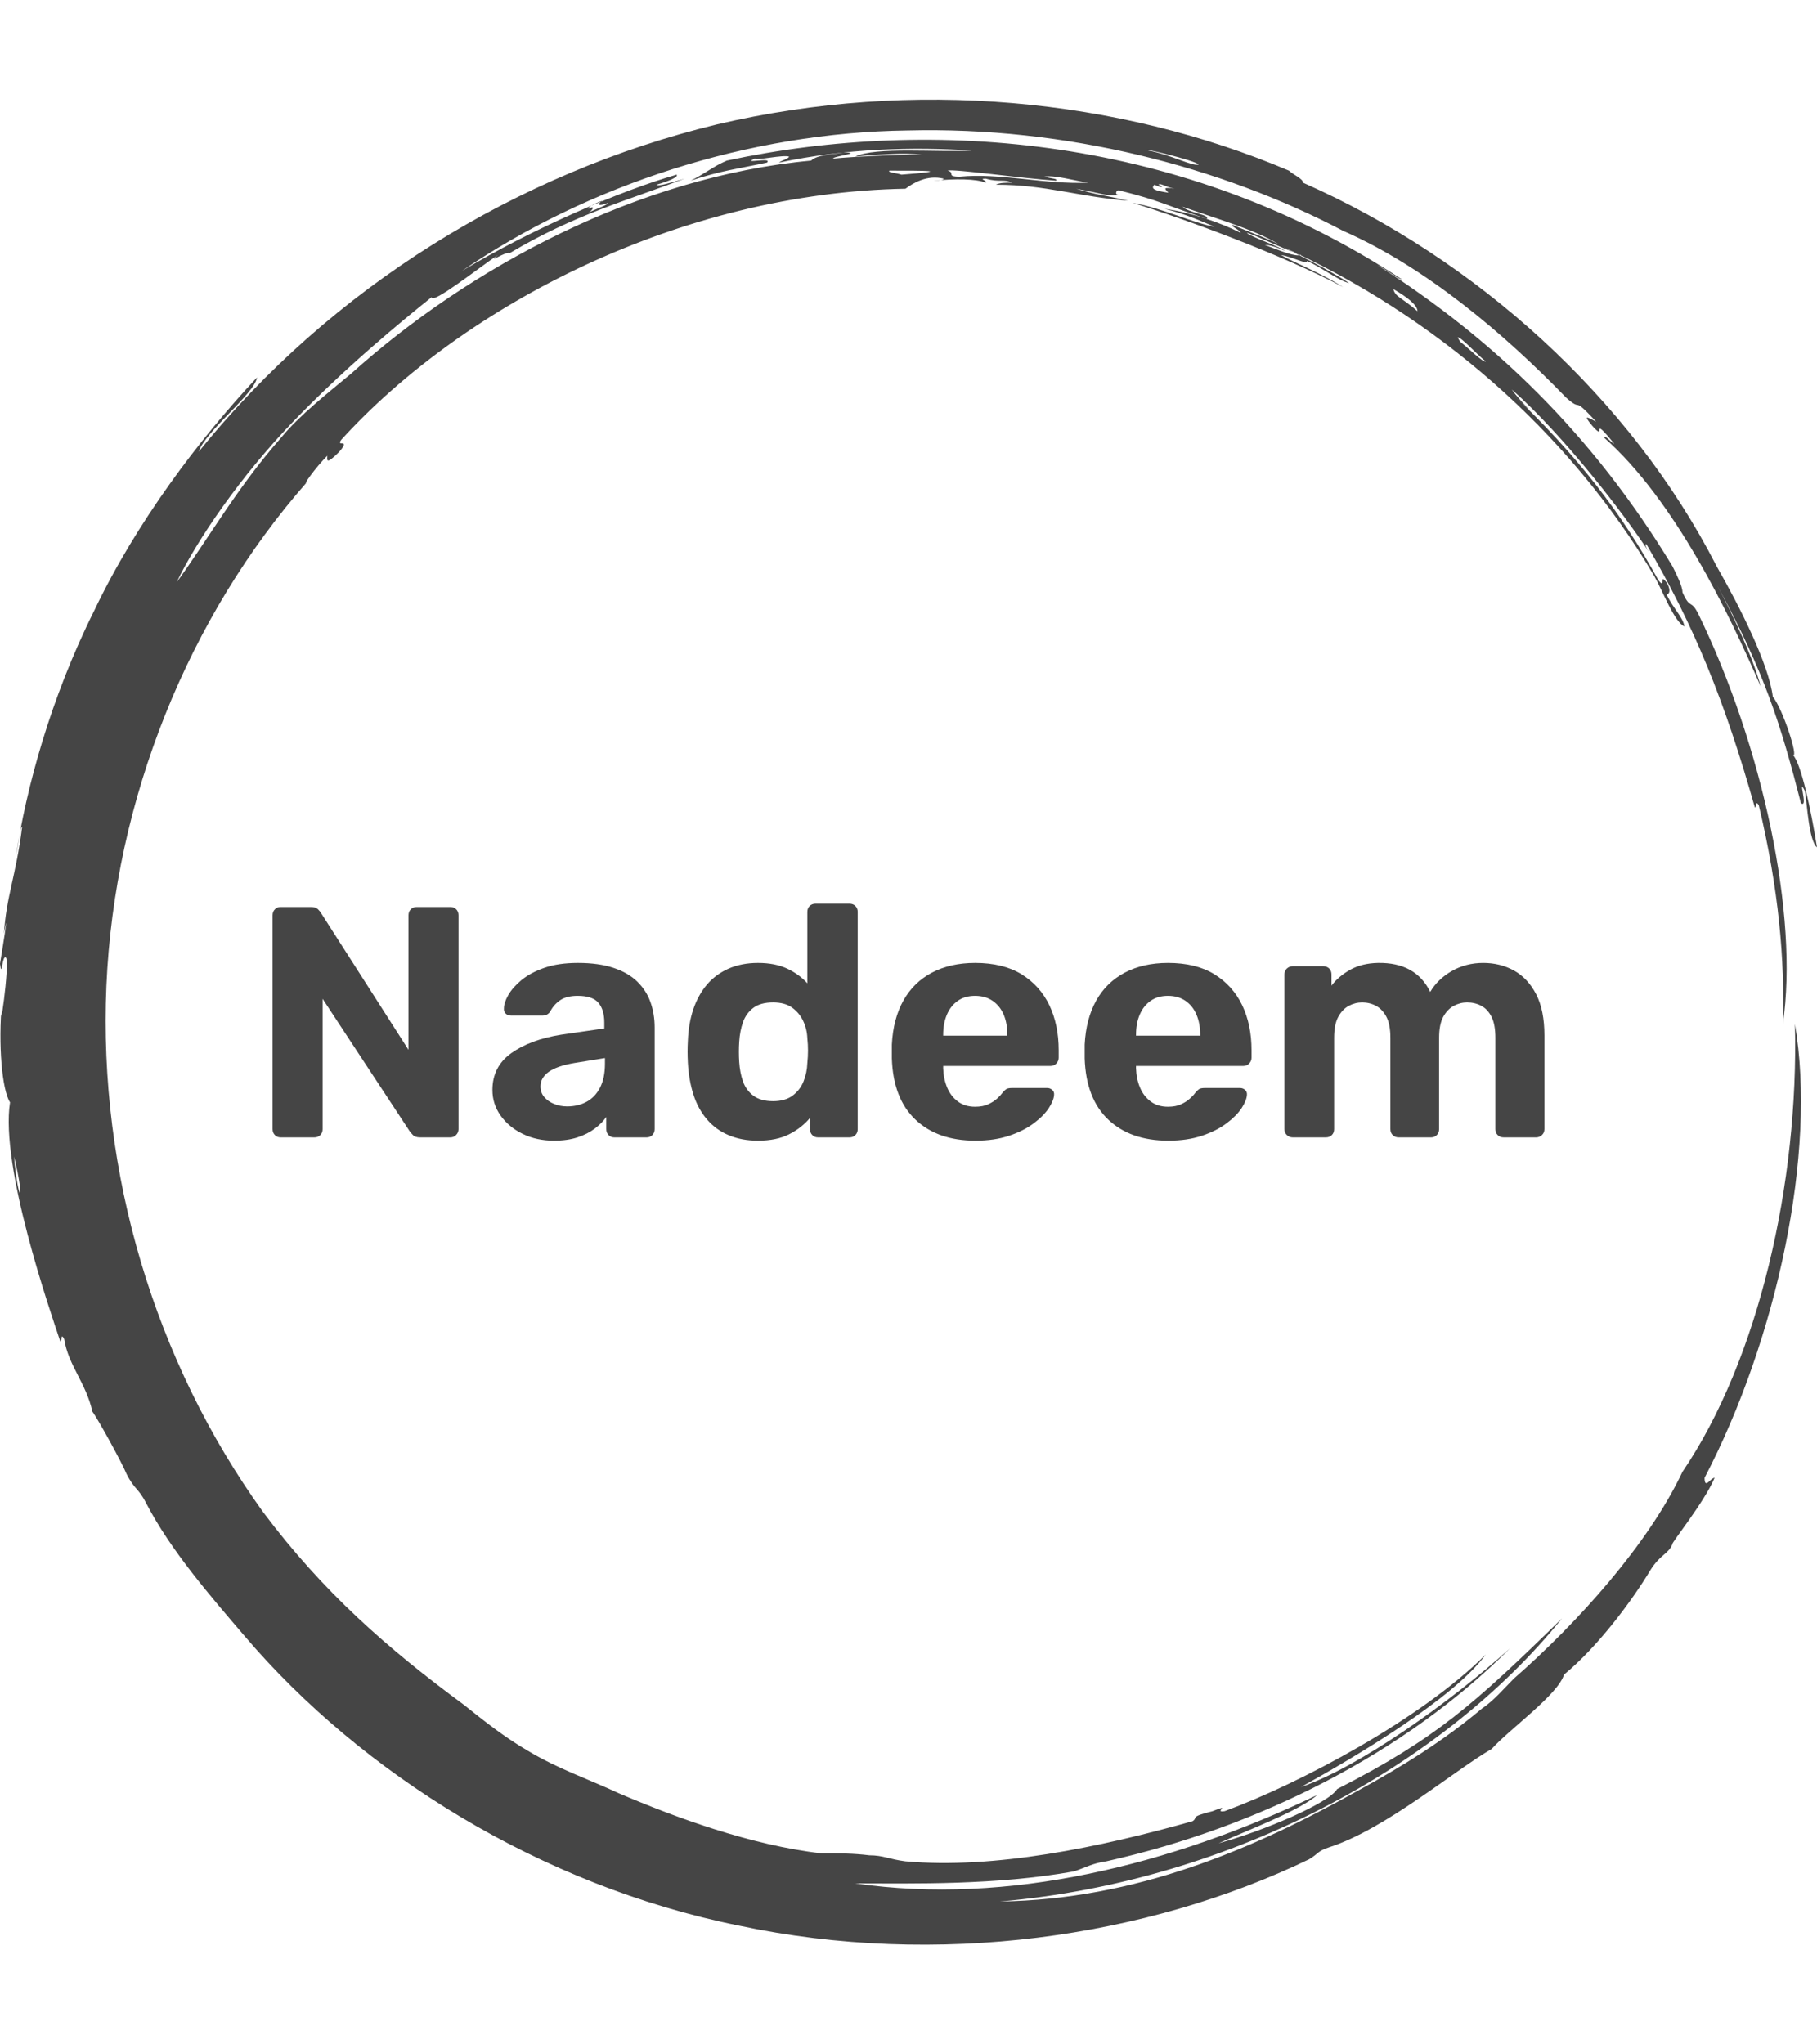 <svg xmlns="http://www.w3.org/2000/svg" version="1.1" xmlns:xlink="http://www.w3.org/1999/xlink" xmlns:svgjs="http://svgjs.dev/svgjs" width="1000" height="1125" viewBox="0 0 1000 1125"><g transform="matrix(1,0,0,1,0,0)"><svg viewBox="0 0 320 360" data-background-color="#c9efc7" preserveAspectRatio="xMidYMid meet" height="1125" width="1000" xmlns="http://www.w3.org/2000/svg" xmlns:xlink="http://www.w3.org/1999/xlink"><g id="tight-bounds" transform="matrix(1,0,0,1,0,0)"><svg viewBox="0 0 320 360" height="360" width="320"><g><svg></svg></g><g><svg viewBox="0 0 320 360" height="360" width="320"><g><path xmlns="http://www.w3.org/2000/svg" d="M219.58 41.008c0.707 0 6.365 2.829 9.547 3.89-1.061 0.354-3.536-0.707-6.365-1.768 0.707 0 2.122 0.354 3.536 1.06-0.707-0.707-6.011-2.475-6.718-3.182M166.895 30.047c1.061-0.354 13.436 1.414 19.094 1.768 0.354-0.354-0.707-0.354-2.122-0.707 1.768-0.354 5.304 0.707 7.779 1.06-7.425 0.354-15.558-1.768-22.629-1.06-2.475 0-0.707-0.707-2.122-1.061M156.641 30.047c6.365 0 11.315 0 2.121 0.707-1.061-0.354-2.475-0.354-2.121-0.707M256.707 59.395c0.707 0 3.536 3.182 4.95 4.243-0.354 0.354-3.182-2.475-4.596-3.536 0.354 0.354 0 0-0.354-0.707M249.635 54.798c-2.829-2.475-3.889-2.475-4.243-3.889 2.475 1.414 4.243 2.829 4.243 3.889M204.022 32.522c0.354-0.354 1.061 0.354 2.829 0.707-2.122-0.354-1.768 0-1.061 0.707-2.475-0.354-3.182-0.707-2.475-1.414 1.414 0.707 1.768 0.354 0.707 0M103.602 36.765c0-0.354 1.414-1.061 2.475-1.414-1.061 0.707-0.707 1.061 1.061 0.353 0 0.354-2.122 1.061-3.536 1.768 0.707-0.354 1.414-1.414 0-0.707M211.094 28.986c-1.061 0.354-4.95-1.768-8.84-2.475-2.122-0.707 8.486 1.768 8.84 2.475M2.475 203.66c2.122 8.84 0.707 8.486 0 0M2.829 150.621c0.354-1.414 0.707-5.304 1.06-4.95-1.061 8.486-2.829 12.376-3.182 18.74 1.061-5.657-0.354 3.182-0.707 5.304 0.354 2.829 0.354-1.768 1.061-1.06 0.707 1.061-1.414 15.912-0.707 7.779-0.707 7.425 0 15.558 1.414 17.679-1.768 11.315 7.072 36.773 8.84 42.077 0.354 0.354 0-1.768 0.707-0.353 0.707 4.597 3.889 7.779 4.95 12.729 1.061 1.414 5.304 9.193 6.011 10.962 1.414 2.829 2.122 2.475 3.536 5.303 4.243 8.133 10.961 15.912 17.326 23.337 20.508 24.044 51.978 43.845 86.984 50.918 35.006 7.425 71.779 2.122 100.419-11.669 1.768-1.061 1.414-1.414 3.536-2.122 9.901-3.182 21.923-13.436 28.641-17.326 3.182-3.536 11.669-9.547 12.73-13.082 6.011-4.95 12.022-13.083 15.204-18.387 1.768-2.829 3.182-2.829 3.889-4.597-0.354 0 5.657-7.425 7.426-11.668-0.707 0-1.768 2.122-1.768 0 12.729-24.398 19.801-57.282 15.911-79.912 0.707 27.934-6.365 59.05-19.801 78.851-6.011 12.729-18.387 26.519-29.701 36.42-1.768 1.768-3.536 3.889-5.658 5.304-6.718 5.657-14.144 10.254-21.922 14.497-18.387 10.254-38.895 19.094-62.94 19.447 41.37-3.536 78.497-24.398 99.006-49.856-15.558 15.204-22.276 21.215-39.602 30.055-1.414 2.475-13.083 7.425-20.862 9.547 4.597-2.122 14.144-5.657 17.326-8.486-25.812 12.376-54.453 19.448-81.326 15.558 10.254 0 24.751 0.354 38.541-2.121 2.122-0.707 3.182-1.414 5.658-1.768 26.873-6.011 52.685-19.094 71.072-37.481-10.608 9.547-26.519 20.862-36.774 24.398 9.547-5.304 26.873-15.558 32.53-23.337-11.315 11.315-32.53 22.63-45.966 27.58-2.122 0.354 1.414-1.414-2.122 0-4.243 1.061-2.475 1.061-3.536 1.768-16.265 4.597-35.006 8.486-50.563 7.072-2.829-0.354-3.889-1.061-6.365-1.061-2.829-0.354-5.304-0.354-8.486-0.354-12.376-1.414-25.812-6.365-35.713-10.607-5.304-2.475-10.608-4.243-15.912-7.426-4.243-2.475-7.779-5.304-11.314-8.132-13.436-9.901-24.751-19.801-35.36-33.945-19.094-26.519-28.994-59.757-27.58-92.641 1.414-32.884 14.497-65.061 35.359-88.752-1.061 1.061 1.414-2.475 3.536-4.596 0 0.707-0.354 1.768 2.122-0.707 2.122-2.475-0.707-0.707 0.353-2.122 21.923-24.044 60.111-43.492 99.36-44.199 1.414-1.061 3.889-2.475 6.718-1.768 0 0.354-1.768 0.354-1.768 0.354 3.889-0.354 7.425-0.354 9.193 0.353 0.354-0.354-1.414-0.707 0-0.707 2.475 0.707 3.182 0 4.597 0.707-1.061 0-2.122 0-2.829 0.354 8.84 0 14.497 2.122 23.337 2.829-4.597-1.061-5.657-1.061-9.193-2.122 3.889 0.707 5.657 1.414 7.425 1.061-0.707 0-0.354-1.061 0.354-0.707 7.072 1.768 7.779 2.475 15.204 4.95 0.707-0.707-3.182-1.061-4.243-2.122 7.072 2.475 13.436 4.243 17.68 7.072-1.414-1.061-5.657-2.475-8.84-3.889-0.354 0.354 1.061 0.707 1.414 1.414-3.536-1.768-8.486-3.536-13.436-4.243 4.243 1.061 7.072 2.475 8.84 3.182-3.889-0.707-8.84-3.182-14.498-4.243 9.193 2.829 26.519 9.193 37.127 14.851-3.889-2.475-8.486-4.243-10.961-5.657 2.122 0.354 4.597 1.768 4.597 1.06 2.475 1.061 5.657 3.536 7.425 3.89-3.182-2.122-9.547-5.304-11.668-6.365 26.519 12.022 50.21 32.177 65.414 57.989 1.414 2.475 3.536 8.133 5.304 8.84-0.354-1.768-1.768-2.829-3.182-5.657 0.707 0 0.707-1.061 0-2.122-1.414-1.768 0 1.414-1.415-0.354-6.365-11.669-14.144-21.923-26.165-33.237 6.718 6.365 1.768 1.768 0.353-0.354 9.193 8.133 19.801 21.923 24.398 28.995-0.707-1.061-1.061-1.768-0.707-1.768 8.486 14.497 13.79 27.58 19.094 46.32 0.354 0.354 0-1.414 0.707-0.353 3.536 14.851 4.597 27.227 4.243 38.541 2.829-19.094-3.536-48.796-14.851-72.133-1.414-2.829-1.414-0.707-2.829-3.889 0-1.061-1.061-3.182-1.768-4.597-14.144-23.337-31.47-39.956-51.978-53.038 1.414 0.707 4.243 2.829 4.244 2.475-38.188-25.105-82.387-28.641-118.807-20.862-2.475 1.061-3.536 2.122-6.365 3.536 5.304-1.768 8.486-2.122 13.437-3.183 1.061-1.061-4.597 0.354-2.122-0.707 0.354 0.354 4.95-0.707 6.011-0.353 0 0.354-1.414 0.707-1.768 1.06 11.669-2.475 23.691-2.829 33.945-2.121-6.011 0.354-16.972-0.707-20.508 1.061 3.536-0.354 8.486-0.707 11.668-0.354-4.243 0-12.022 0.354-15.558 0.707-0.354-0.354 5.657-1.061 1.768-1.06-1.768 0.354-4.597 0.354-5.657 1.414-30.409 2.829-60.111 18.74-80.973 37.481-4.243 3.536-9.193 7.425-12.375 11.314-7.779 8.84-12.729 17.68-18.387 25.459 3.536-7.425 11.315-18.74 20.508-28.287 9.193-9.547 19.094-17.68 24.398-21.923 0 1.414 8.486-5.304 11.669-7.425-2.122 1.768 1.414-0.707 2.121-0.354 11.315-6.718 20.508-9.193 30.763-13.083-2.475 0.707-4.597 1.414-4.951 1.061 2.475-0.707 3.889-1.414 3.536-1.768-9.901 2.829-25.459 9.547-37.834 16.972 22.276-15.204 50.564-24.398 78.497-24.751 27.934-0.707 55.16 6.365 76.729 17.68 14.497 6.365 28.287 18.033 39.249 29.348 3.182 2.829 0.707-0.707 5.304 4.243-1.414-0.707-2.475-1.414-0.707 0.707 2.829 3.182-0.707-2.475 3.889 3.182-0.354 0-1.768-1.768-1.768-1.061 12.376 10.961 21.923 30.762 27.58 43.846-1.414-5.304-4.95-12.729-7.779-18.033 8.486 15.558 11.315 24.751 14.851 38.541 1.414 1.061-0.707-4.95 0.707-2.121 0.354 2.122 0.707 8.84 2.122 9.9-1.061-6.718-2.829-14.851-4.243-16.265 1.061 0.707-1.768-8.133-3.536-10.254-0.707-5.657-5.657-15.558-9.901-22.984-15.204-29.702-42.431-54.099-72.839-67.536 0-0.707-1.768-1.414-2.476-2.121-30.055-12.729-66.122-16.265-100.773-8.133-35.006 8.486-67.889 28.641-91.227 57.636 1.061-3.536 9.901-10.254 10.255-13.083-10.254 10.961-21.215 25.459-28.641 41.016-7.779 15.558-12.022 31.47-13.79 43.138" fill="#454545" fill-rule="nonzero" stroke="none" stroke-width="1" stroke-linecap="butt" stroke-linejoin="miter" stroke-miterlimit="10" stroke-dasharray="" stroke-dashoffset="0" font-family="none" font-weight="none" font-size="none" text-anchor="none" style="mix-blend-mode: normal" data-fill-palette-color="tertiary"></path></g><g transform="matrix(1,0,0,1,48,159.136)"><svg viewBox="0 0 224 41.728" height="41.728" width="224"><g><svg viewBox="0 0 224 41.728" height="41.728" width="224"><g><svg viewBox="0 0 224 41.728" height="41.728" width="224"><g><svg viewBox="0 0 224 41.728" height="41.728" width="224"><g><svg viewBox="0 0 224 41.728" height="41.728" width="224"><g><svg viewBox="0 0 224 41.728" height="41.728" width="224"><g transform="matrix(1,0,0,1,0,0)"><svg width="224" viewBox="3.7 -35.5 193.24 36" height="41.728" data-palette-color="#454545"><path d="M10.05 0L4.9 0Q4.4 0 4.05-0.35 3.7-0.7 3.7-1.25L3.7-1.25 3.7-33.75Q3.7-34.3 4.05-34.65 4.4-35 4.9-35L4.9-35 9.5-35Q10.25-35 10.6-34.65 10.95-34.3 11.05-34.1L11.05-34.1 24.35-13.3 24.35-33.75Q24.35-34.3 24.7-34.65 25.05-35 25.6-35L25.6-35 30.7-35Q31.25-35 31.6-34.65 31.95-34.3 31.95-33.75L31.95-33.75 31.95-1.25Q31.95-0.75 31.6-0.38 31.25 0 30.7 0L30.7 0 26.1 0Q25.35 0 25-0.38 24.65-0.75 24.55-0.9L24.55-0.9 11.3-21.05 11.3-1.25Q11.3-0.7 10.95-0.35 10.6 0 10.05 0L10.05 0ZM46.45 0.5L46.45 0.5Q43.8 0.5 41.7-0.53 39.6-1.55 38.35-3.3 37.1-5.05 37.1-7.2L37.1-7.2Q37.1-10.75 39.97-12.8 42.85-14.85 47.55-15.6L47.55-15.6 54.1-16.55 54.1-17.45Q54.1-19.4 53.2-20.45 52.3-21.5 50.05-21.5L50.05-21.5Q48.4-21.5 47.42-20.85 46.45-20.2 45.9-19.15L45.9-19.15Q45.5-18.5 44.7-18.5L44.7-18.5 39.95-18.5Q39.4-18.5 39.1-18.82 38.8-19.15 38.85-19.6L38.85-19.6Q38.85-20.45 39.5-21.6 40.15-22.75 41.5-23.88 42.85-25 44.97-25.75 47.1-26.5 50.1-26.5L50.1-26.5Q53.25-26.5 55.5-25.75 57.75-25 59.12-23.65 60.5-22.3 61.12-20.53 61.75-18.75 61.75-16.7L61.75-16.7 61.75-1.25Q61.75-0.7 61.4-0.35 61.05 0 60.55 0L60.55 0 55.6 0Q55.1 0 54.75-0.35 54.4-0.7 54.4-1.25L54.4-1.25 54.4-3.1Q53.75-2.15 52.65-1.33 51.55-0.5 50.02 0 48.5 0.5 46.45 0.5ZM48.45-4.7L48.45-4.7Q50.1-4.7 51.4-5.4 52.7-6.1 53.45-7.55 54.2-9 54.2-11.2L54.2-11.2 54.2-12.05 49.55-11.3Q46.9-10.85 45.65-9.95 44.4-9.05 44.4-7.75L44.4-7.75Q44.4-6.8 44.97-6.13 45.55-5.45 46.47-5.08 47.4-4.7 48.45-4.7ZM77.45 0.5L77.45 0.5Q74.95 0.5 73-0.33 71.05-1.15 69.7-2.73 68.35-4.3 67.65-6.48 66.95-8.65 66.8-11.3L66.8-11.3Q66.75-12.25 66.75-13.03 66.75-13.8 66.8-14.7L66.8-14.7Q66.9-17.3 67.62-19.45 68.35-21.6 69.67-23.18 71-24.75 72.97-25.63 74.95-26.5 77.45-26.5L77.45-26.5Q80.05-26.5 81.9-25.63 83.75-24.75 84.95-23.4L84.95-23.4 84.95-34.25Q84.95-34.8 85.3-35.15 85.65-35.5 86.2-35.5L86.2-35.5 91.35-35.5Q91.9-35.5 92.25-35.15 92.6-34.8 92.6-34.25L92.6-34.25 92.6-1.25Q92.6-0.7 92.25-0.35 91.9 0 91.35 0L91.35 0 86.55 0Q86.05 0 85.7-0.35 85.35-0.7 85.35-1.25L85.35-1.25 85.35-2.95Q84.1-1.45 82.2-0.48 80.3 0.5 77.45 0.5ZM79.75-5.5L79.75-5.5Q81.6-5.5 82.72-6.35 83.85-7.2 84.37-8.5 84.9-9.8 84.95-11.3L84.95-11.3Q85.05-12.25 85.05-13.2 85.05-14.15 84.95-15.05L84.95-15.05Q84.9-16.45 84.32-17.68 83.75-18.9 82.65-19.7 81.55-20.5 79.75-20.5L79.75-20.5Q77.85-20.5 76.75-19.68 75.65-18.85 75.17-17.5 74.7-16.15 74.6-14.55L74.6-14.55Q74.5-13 74.6-11.45L74.6-11.45Q74.7-9.85 75.17-8.5 75.65-7.15 76.75-6.33 77.85-5.5 79.75-5.5ZM110.49 0.5L110.49 0.5Q104.74 0.5 101.37-2.7 97.99-5.9 97.79-12L97.79-12Q97.79-12.4 97.79-13.08 97.79-13.75 97.79-14.1L97.79-14.1Q97.99-18 99.54-20.78 101.09-23.55 103.89-25.03 106.69-26.5 110.44-26.5L110.44-26.5Q114.69-26.5 117.49-24.78 120.29-23.05 121.72-20.08 123.14-17.1 123.14-13.25L123.14-13.25 123.14-12.1Q123.14-11.6 122.79-11.23 122.44-10.85 121.89-10.85L121.89-10.85 105.59-10.85Q105.59-10.85 105.59-10.73 105.59-10.6 105.59-10.5L105.59-10.5Q105.64-8.9 106.19-7.58 106.74-6.25 107.82-5.45 108.89-4.65 110.44-4.65L110.44-4.65Q111.64-4.65 112.44-5.03 113.24-5.4 113.77-5.88 114.29-6.35 114.54-6.7L114.54-6.7Q114.99-7.25 115.27-7.38 115.54-7.5 116.09-7.5L116.09-7.5 121.39-7.5Q121.84-7.5 122.17-7.2 122.49-6.9 122.44-6.45L122.44-6.45Q122.39-5.6 121.62-4.42 120.84-3.25 119.34-2.13 117.84-1 115.62-0.25 113.39 0.5 110.49 0.5ZM105.59-15.6L105.59-15.45 115.34-15.45 115.34-15.6Q115.34-17.35 114.77-18.68 114.19-20 113.09-20.75 111.99-21.5 110.44-21.5L110.44-21.5Q108.89-21.5 107.82-20.75 106.74-20 106.17-18.68 105.59-17.35 105.59-15.6L105.59-15.6ZM139.79 0.5L139.79 0.5Q134.04 0.5 130.67-2.7 127.29-5.9 127.09-12L127.09-12Q127.09-12.4 127.09-13.08 127.09-13.75 127.09-14.1L127.09-14.1Q127.29-18 128.84-20.78 130.39-23.55 133.19-25.03 135.99-26.5 139.74-26.5L139.74-26.5Q143.99-26.5 146.79-24.78 149.59-23.05 151.02-20.08 152.44-17.1 152.44-13.25L152.44-13.25 152.44-12.1Q152.44-11.6 152.09-11.23 151.74-10.85 151.19-10.85L151.19-10.85 134.89-10.85Q134.89-10.85 134.89-10.73 134.89-10.6 134.89-10.5L134.89-10.5Q134.94-8.9 135.49-7.58 136.04-6.25 137.12-5.45 138.19-4.65 139.74-4.65L139.74-4.65Q140.94-4.65 141.74-5.03 142.54-5.4 143.06-5.88 143.59-6.35 143.84-6.7L143.84-6.7Q144.29-7.25 144.56-7.38 144.84-7.5 145.39-7.5L145.39-7.5 150.69-7.5Q151.14-7.5 151.47-7.2 151.79-6.9 151.74-6.45L151.74-6.45Q151.69-5.6 150.92-4.42 150.14-3.25 148.64-2.13 147.14-1 144.92-0.25 142.69 0.5 139.79 0.5ZM134.89-15.6L134.89-15.45 144.64-15.45 144.64-15.6Q144.64-17.35 144.06-18.68 143.49-20 142.39-20.75 141.29-21.5 139.74-21.5L139.74-21.5Q138.19-21.5 137.12-20.75 136.04-20 135.47-18.68 134.89-17.35 134.89-15.6L134.89-15.6ZM163.74 0L158.69 0Q158.19 0 157.81-0.35 157.44-0.7 157.44-1.25L157.44-1.25 157.44-24.75Q157.44-25.3 157.81-25.65 158.19-26 158.69-26L158.69-26 163.34-26Q163.89-26 164.24-25.65 164.59-25.3 164.59-24.75L164.59-24.75 164.59-23.05Q165.64-24.45 167.41-25.45 169.19-26.45 171.64-26.5L171.64-26.5Q177.39-26.6 179.59-22.1L179.59-22.1Q180.74-24.05 182.89-25.28 185.04-26.5 187.64-26.5L187.64-26.5Q190.24-26.5 192.34-25.33 194.44-24.15 195.69-21.73 196.94-19.3 196.94-15.5L196.94-15.5 196.94-1.25Q196.94-0.7 196.56-0.35 196.19 0 195.69 0L195.69 0 190.74 0Q190.19 0 189.84-0.35 189.49-0.7 189.49-1.25L189.49-1.25 189.49-15.1Q189.49-17.15 188.91-18.3 188.34-19.45 187.36-19.98 186.39-20.5 185.19-20.5L185.19-20.5Q184.14-20.5 183.16-19.98 182.19-19.45 181.56-18.3 180.94-17.15 180.94-15.1L180.94-15.1 180.94-1.25Q180.94-0.7 180.59-0.35 180.24 0 179.74 0L179.74 0 174.79 0Q174.24 0 173.89-0.35 173.54-0.7 173.54-1.25L173.54-1.25 173.54-15.1Q173.54-17.15 172.94-18.3 172.34-19.45 171.36-19.98 170.39-20.5 169.24-20.5L169.24-20.5Q168.19-20.5 167.21-19.98 166.24-19.45 165.61-18.3 164.99-17.15 164.99-15.15L164.99-15.15 164.99-1.25Q164.99-0.7 164.64-0.35 164.29 0 163.74 0L163.74 0Z" opacity="1" transform="matrix(1,0,0,1,0,0)" fill="#454545" class="undefined-text-0" data-fill-palette-color="primary" id="text-0"></path></svg></g></svg></g></svg></g></svg></g><g></g></svg></g></svg></g></svg></g></svg></g><defs></defs></svg><rect width="320" height="360" fill="none" stroke="none" visibility="hidden"></rect></g></svg></g></svg>